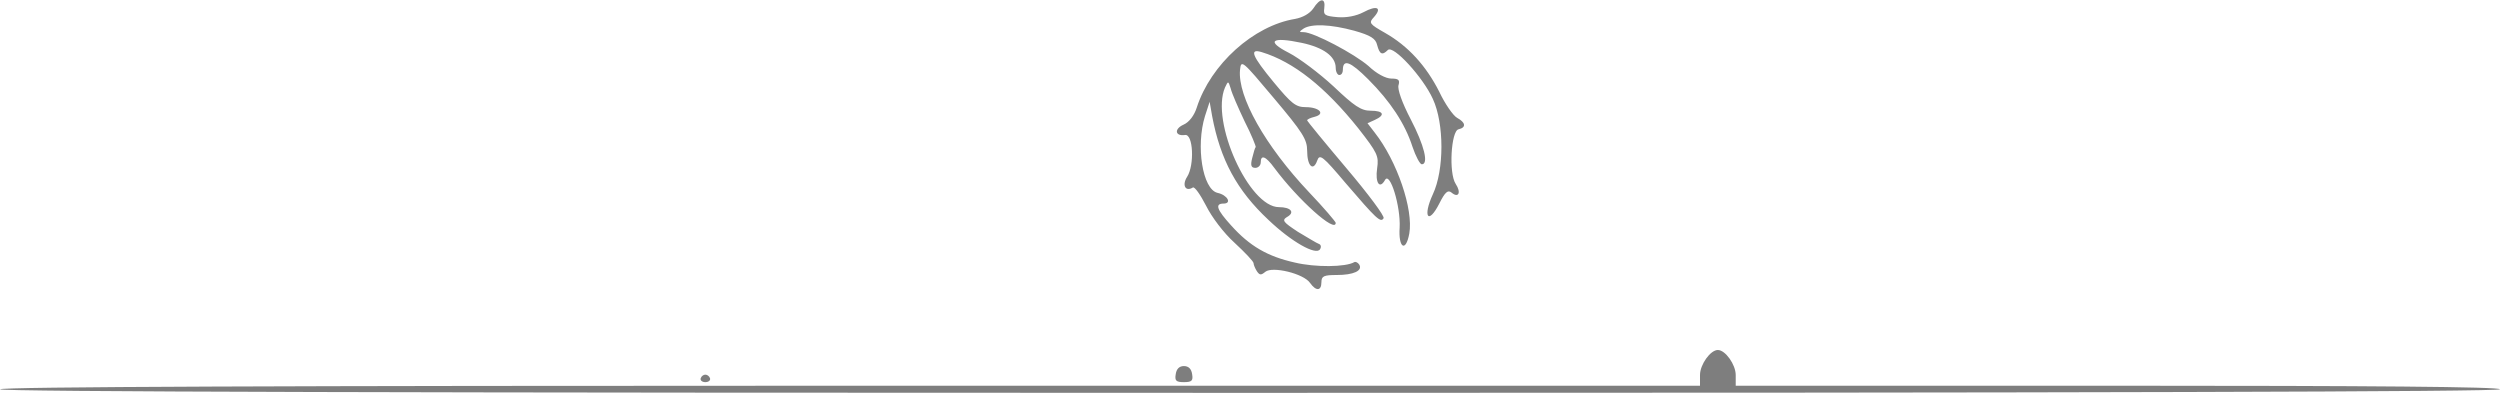 <?xml version="1.0" encoding="utf-8"?>
<!-- Generator: Adobe Illustrator 22.1.0, SVG Export Plug-In . SVG Version: 6.00 Build 0)  -->
<svg version="1.1" id="Слой_1" xmlns="http://www.w3.org/2000/svg" xmlns:xlink="http://www.w3.org/1999/xlink" x="0px" y="0px"
	 viewBox="0 0 700 110" enable-background="new 0 0 700 110" xml:space="preserve">
<g id="layer102">
	<path fill="#7E7E7E" d="M0,109c0-0.7,80-1,238-1h238v-3c0-2.9,2.9-7,5-7s5,4.1,5,7v3h107c70.7,0,107,0.3,107,1c0,0.7-117.3,1-350,1
		S0,109.7,0,109z"/>
	<path fill="#7E7E7E" d="M196.2,105.9c0.2-0.6,0.8-1,1.3-1s1.1,0.4,1.3,1s-0.4,1.1-1.3,1.1C196.6,107,196,106.5,196.2,105.9z"/>
	<path fill="#7E7E7E" d="M329.2,104.8c0.2-1.5,1-2.3,2.3-2.3c1.3,0,2.1,0.8,2.3,2.3c0.3,1.8-0.1,2.2-2.3,2.2
		C329.3,107,328.9,106.6,329.2,104.8z"/>
	<path fill="#7E7E7E" d="M366.8,79.2c-1.8-2.6-10.5-4.7-12.5-3.1c-1.2,1-1.6,1-2.4-0.2c-0.5-0.8-0.9-1.8-0.9-2.2
		c0-0.5-2.4-3-5.3-5.7c-3.1-2.8-6.4-7.2-8-10.4c-1.6-3.1-3.2-5.4-3.7-5.1c-2.1,1.3-3.1-0.7-1.6-3c2.1-3.3,1.7-12.1-0.6-11.7
		c-2.8,0.4-3.1-1.7-0.4-2.9c1.6-0.7,3-2.6,3.7-4.8C339,18,351,7.2,362.6,5.3c2.2-0.4,4.1-1.5,5.1-2.9c1.9-3,3.5-3.1,3.1-0.1
		c-0.3,1.9,0.2,2.2,3.7,2.5c2.5,0.2,5.2-0.3,7.3-1.4c3.7-2,5.3-1.3,2.9,1.4c-1.5,1.6-1.3,1.9,3.1,4.4c6.5,3.7,11.5,9.2,15.2,16.5
		c1.6,3.4,3.9,6.7,5,7.3c2.4,1.3,2.6,2.7,0.4,3.2c-2.1,0.4-2.8,12.3-0.8,15.3c1.6,2.4,0.8,4.1-1.2,2.4c-1-0.8-1.8-0.1-3.4,3.1
		c-3.1,6.1-4.7,3.7-1.8-2.6c3.2-6.8,3.2-19.8,0-26.7c-2.7-6-11.1-15.2-12.6-13.7c-1.6,1.6-2.3,1.2-3-1.4c-0.4-1.8-1.8-2.7-6.4-4
		c-6.6-1.8-12-2-14.2-0.6c-1.3,0.9-1.3,1,0,1c2.8,0,14.3,6.1,18.2,9.5c2.2,2.1,4.8,3.5,6.4,3.5c2,0,2.4,0.4,2,1.8
		c-0.4,1.1,1,5,3.4,9.6c3.8,7.3,5.1,12.6,3.1,12.6c-0.5,0-1.7-2.2-2.6-4.9c-2.1-6.5-6.2-12.7-12.4-18.9c-5-5-7.1-5.8-7.1-2.6
		c0,0.8-0.4,1.4-1,1.4c-0.5,0-1-0.9-1-2c0-3.2-3.4-5.7-9.5-7c-8.5-1.8-10.1-0.5-3.6,2.8c2.9,1.5,8.5,5.7,12.5,9.4
		c5.8,5.5,7.7,6.8,10.4,6.8c3.6,0,4.2,1.2,1.1,2.6l-2,0.9l2,2.6c6.3,8,10.9,21.6,9.7,28.3c-1,5.4-3.1,4-2.7-1.7
		c0.3-5.9-2.7-15.8-4.1-13.3c-1.5,2.7-2.8,0.8-2.2-3.3c0.5-3.4,0.1-4.3-5.3-11.2c-9.2-11.5-18.1-18.6-27-21.3
		c-3.6-1.1-2.8,1,3.4,8.5c4.9,5.9,6.1,6.9,8.9,6.9c3.8,0,5.6,1.9,2.5,2.7c-1.2,0.3-2.1,0.7-2.1,1c0,0.2,5,6.3,11,13.4
		c6.1,7.2,10.8,13.5,10.4,14c-0.8,1.4-2.1,0.1-10.6-9.8c-6.5-7.7-7.3-8.3-8-6.3c-1.1,3.1-2.8,1.5-2.8-2.8c0-3.2-1.3-5.2-9.3-14.7
		c-8.9-10.6-9.2-10.9-9.5-7.9c-0.7,7.4,7,21.2,19.4,34.3c4.1,4.3,7.4,8.2,7.4,8.5c0,3-10.5-6.4-17.2-15.4c-2.4-3.3-3.8-3.8-3.8-1.5
		c0,0.8-0.7,1.5-1.5,1.5c-1.2,0-1.4-0.7-0.9-2.7c0.4-1.6,0.8-3,1-3.1c0.1-0.2-1.2-3.5-3.1-7.2c-1.8-3.8-3.6-7.9-3.9-9.2
		c-0.7-2.2-0.7-2.2-1.6-0.3C338.9,34,349.7,58,358.1,58c3.4,0,4.6,1.5,2.2,2.8c-1.4,0.9-1,1.4,3.1,4.1c2.7,1.6,5.3,3.2,5.9,3.4
		c0.6,0.2,0.7,0.9,0.3,1.5c-1.1,1.8-8-2.1-14.4-8.2c-8.9-8.3-13.5-16.9-15.8-29.1l-0.7-4l-1.3,4c-2.6,8.4-0.7,20.5,3.5,21.5
		c2.8,0.6,4.1,3,1.7,3c-2.5,0-1.9,1.7,2.1,6.1c5.2,5.8,10.2,8.7,17.8,10.4c5.8,1.4,14.3,1.3,16.7-0.1c0.4-0.2,1,0.1,1.4,0.7
		c1,1.7-1.6,2.9-6.3,2.9c-3.6,0-4.3,0.3-4.3,2C370,81.5,368.5,81.6,366.8,79.2z"/>
</g>
</svg>
